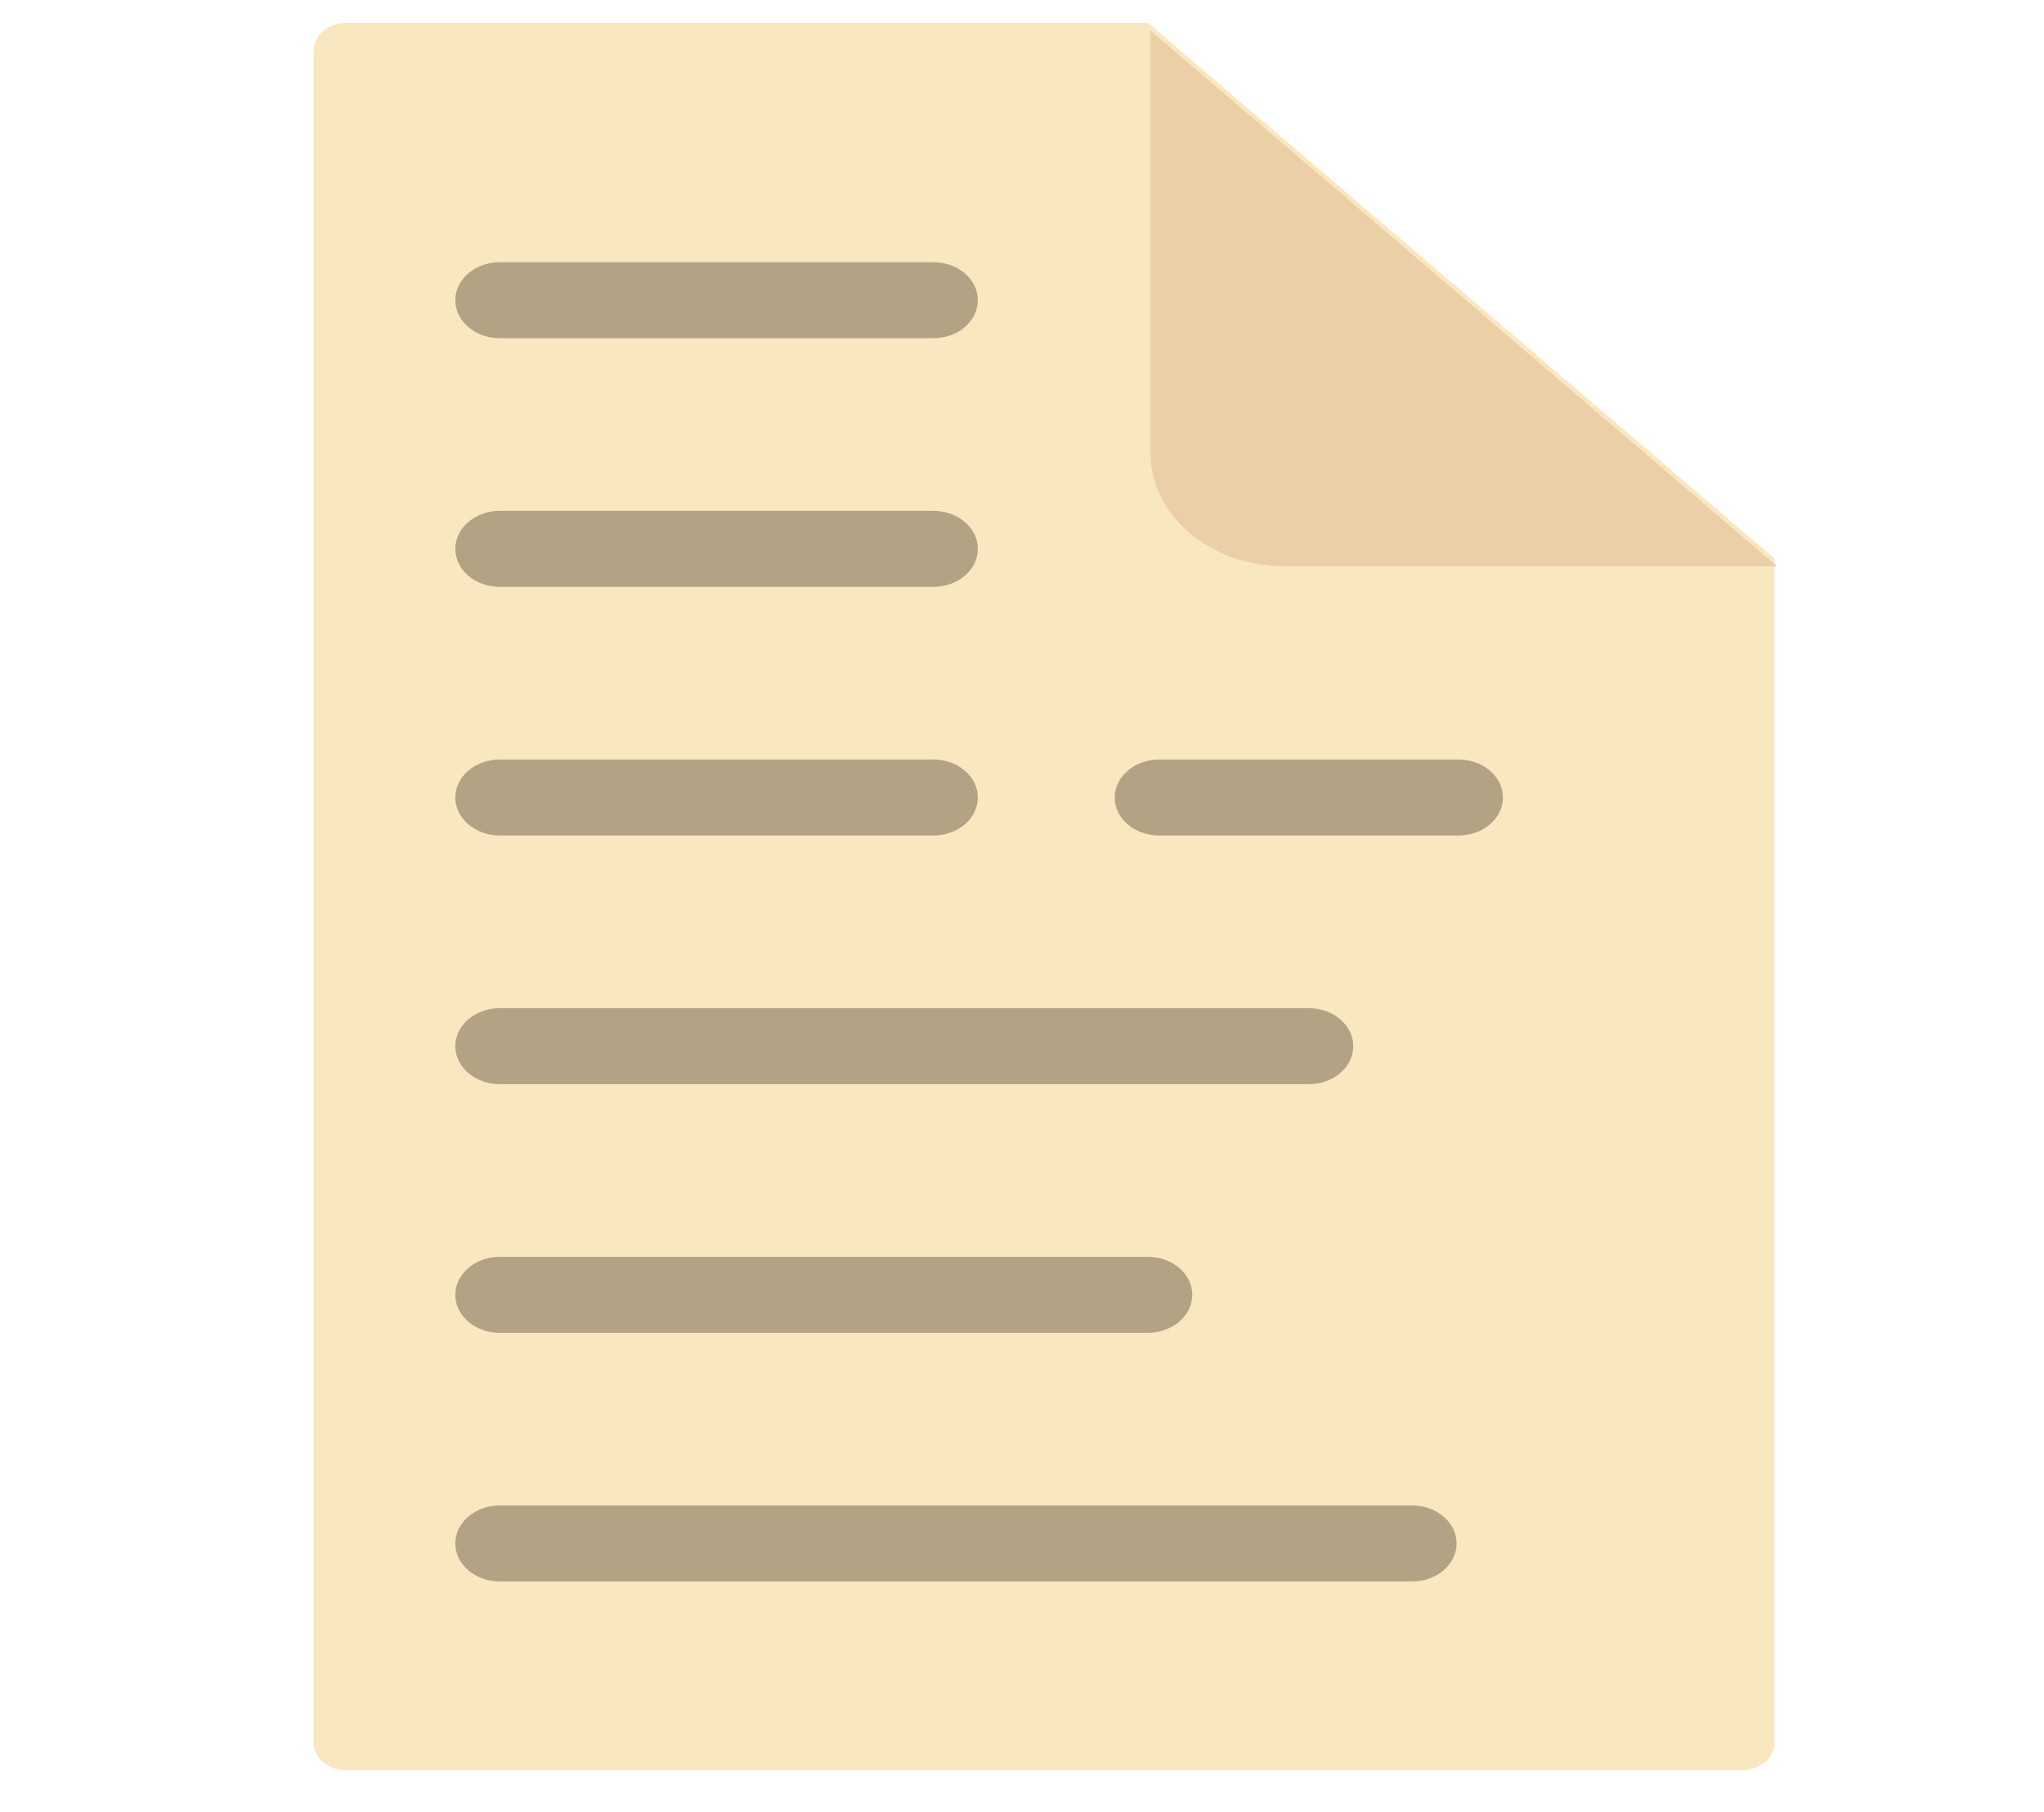 <?xml version="1.0" encoding="UTF-8" standalone="no"?>
<!-- Uploaded to: SVG Repo, www.svgrepo.com, Generator: SVG Repo Mixer Tools -->

<svg
   width="800"
   height="709"
   viewBox="0 0 512 453.76"
   aria-hidden="true"
   role="img"
   class="iconify iconify--fxemoji"
   preserveAspectRatio="xMidYMid"
   version="1.1"
   id="svg3"
   sodipodi:docname="document.svg"
   inkscape:version="1.5-dev (0b4d3151ad, 2024-06-08)"
   xmlns:inkscape="http://www.inkscape.org/namespaces/inkscape"
   xmlns:sodipodi="http://sodipodi.sourceforge.net/DTD/sodipodi-0.dtd"
   xmlns="http://www.w3.org/2000/svg"
   xmlns:svg="http://www.w3.org/2000/svg">
  <defs
     id="defs3" />
  <sodipodi:namedview
     id="namedview3"
     pagecolor="#50505000"
     bordercolor="#eeeeeeff"
     borderopacity="1"
     inkscape:showpageshadow="0"
     inkscape:pageopacity="0"
     inkscape:pagecheckerboard="0"
     inkscape:deskcolor="#505050ff"
     inkscape:zoom="1.0075"
     inkscape:cx="399.50372"
     inkscape:cy="400"
     inkscape:window-width="1920"
     inkscape:window-height="1022"
     inkscape:window-x="0"
     inkscape:window-y="0"
     inkscape:window-maximized="1"
     inkscape:current-layer="svg3" />
  <path
     fill="#f9e7c0"
     d="M 436.297,443.395 H 86.734 a 8.182,6.994 0 0 1 -8.182,-6.994 V 12.711 a 8.182,6.994 0 0 1 8.182,-6.994 H 287.52 l 156.96,134.175 v 296.508 a 8.183,6.995 0 0 1 -8.183,6.994 z"
     id="path1"
     style="stroke-width:0.925" />
  <path
     fill="#EAC083"
     d="m 288.155,7.623 156.96,134.175 h -123.598 c -18.426,0 -33.363,-12.769 -33.363,-28.52 V 7.623 Z"
     id="path2"
     style="fill:#ebd0a7;fill-opacity:1;stroke-width:0.925" />
  <path
     fill="#597B91"
     d="m 233.808,84.705 h -108.625 c -6.147,0 -11.13,-4.26 -11.13,-9.514 0,-5.255 4.983,-9.514 11.13,-9.514 h 108.625 c 6.147,0 11.13,4.26 11.13,9.514 0,5.255 -4.983,9.514 -11.13,9.514 z m 11.13,52.763 c 0,-5.255 -4.983,-9.514 -11.13,-9.514 h -108.625 c -6.147,0 -11.13,4.26 -11.13,9.514 0,5.255 4.983,9.514 11.13,9.514 h 108.625 c 6.147,0 11.13,-4.26 11.13,-9.514 z m 0,62.278 c 0,-5.255 -4.983,-9.514 -11.13,-9.514 h -108.625 c -6.147,0 -11.13,4.26 -11.13,9.514 0,5.255 4.983,9.514 11.13,9.514 h 108.625 c 6.147,-8.6e-4 11.13,-4.26 11.13,-9.514 z m 94.038,62.278 c 0,-5.254 -4.983,-9.514 -11.13,-9.514 h -202.663 c -6.147,0 -11.13,4.26 -11.13,9.514 0,5.255 4.983,9.514 11.13,9.514 h 202.663 c 6.147,0 11.13,-4.26 11.13,-9.514 z m 37.493,-62.278 c 0,-5.255 -4.983,-9.514 -11.13,-9.514 h -74.985 c -6.146,0 -11.13,4.26 -11.13,9.514 0,5.255 4.983,9.514 11.13,9.514 h 74.985 c 6.147,-8.6e-4 11.13,-4.26 11.13,-9.514 z m -77.819,124.556 c 0,-5.254 -4.983,-9.514 -11.13,-9.514 h -162.337 c -6.147,0 -11.13,4.26 -11.13,9.514 0,5.255 4.983,9.514 11.13,9.514 h 162.337 c 6.147,-8.6e-4 11.13,-4.261 11.13,-9.514 z m 66.21,62.278 c 0,-5.254 -4.983,-9.514 -11.13,-9.514 h -228.547 c -6.147,0 -11.13,4.26 -11.13,9.514 0,5.255 4.983,9.514 11.13,9.514 h 228.547 c 6.146,0 11.13,-4.26 11.13,-9.514 z"
     id="path3"
     style="fill:#b3a284;fill-opacity:1;stroke-width:0.925" />
</svg>
